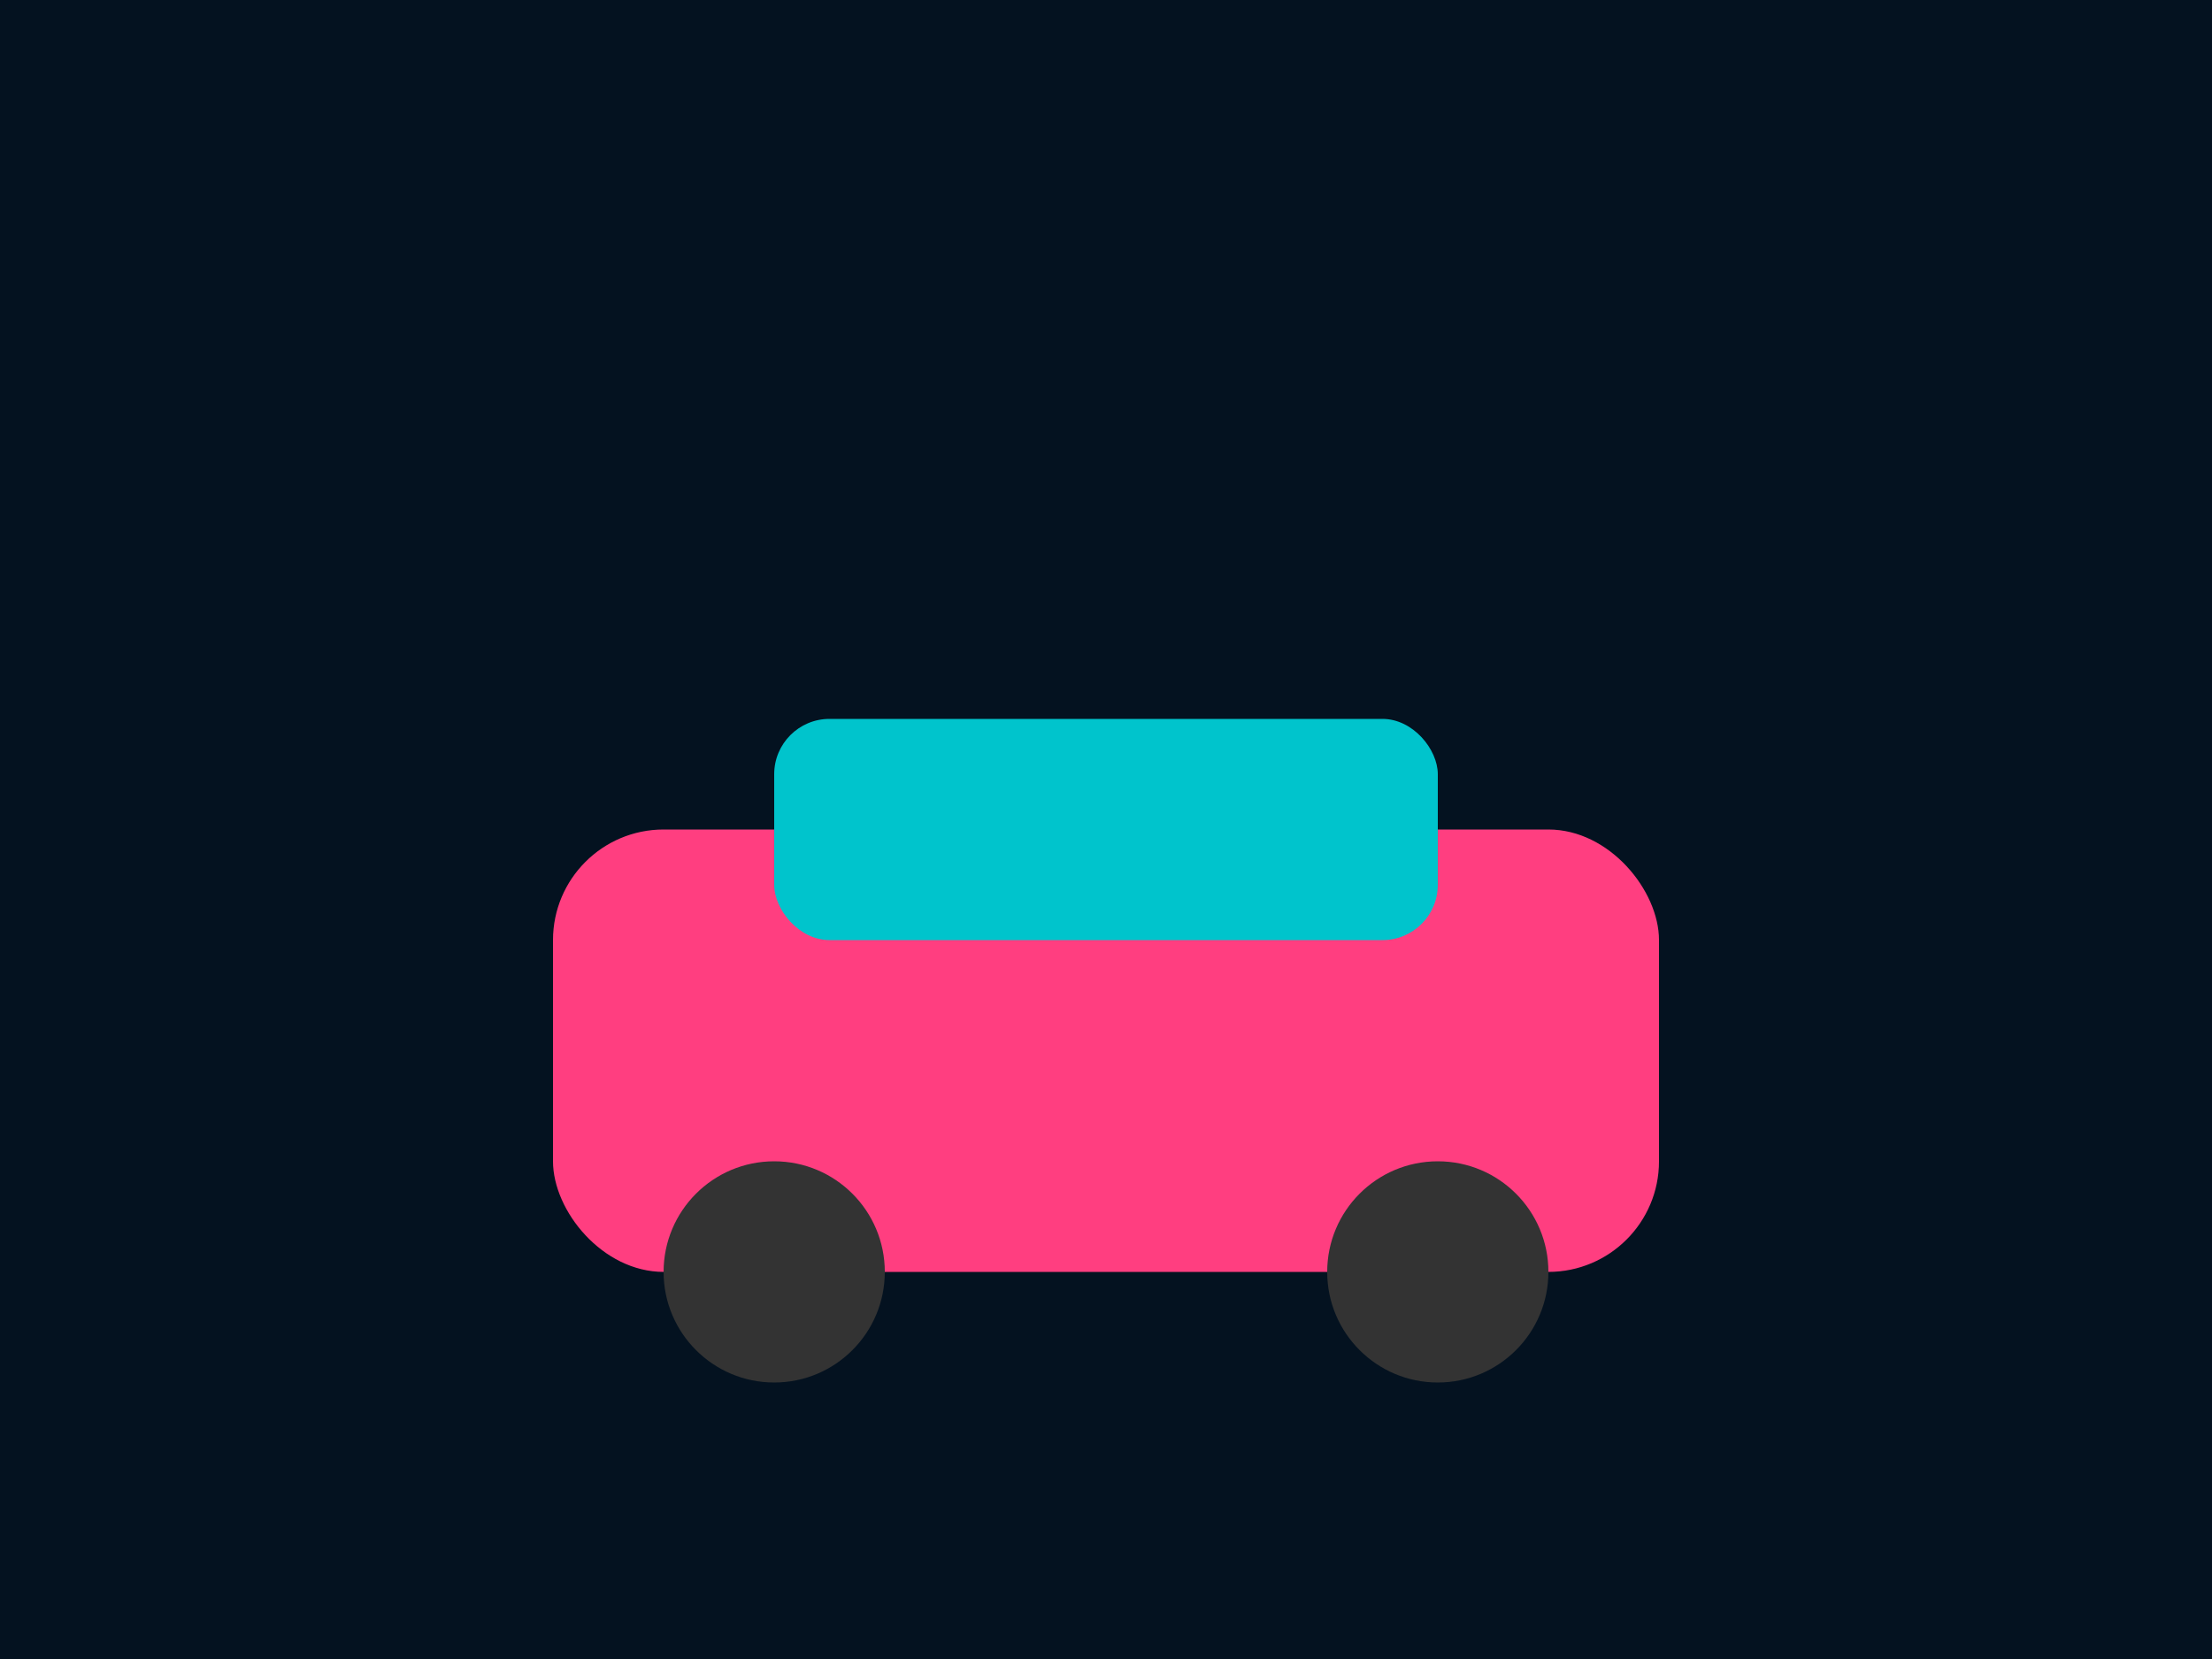 <svg width="400" height="300" viewBox="0 0 400 300" fill="none" xmlns="http://www.w3.org/2000/svg">
  <rect width="400" height="300" fill="#041220"/>
  <rect x="100" y="150" width="200" height="80" rx="20" fill="#FF3E80"/>
  <circle cx="140" cy="230" r="20" fill="#333333"/>
  <circle cx="260" cy="230" r="20" fill="#333333"/>
  <rect x="140" y="130" width="120" height="40" rx="10" fill="#00C4CC"/>
</svg>
